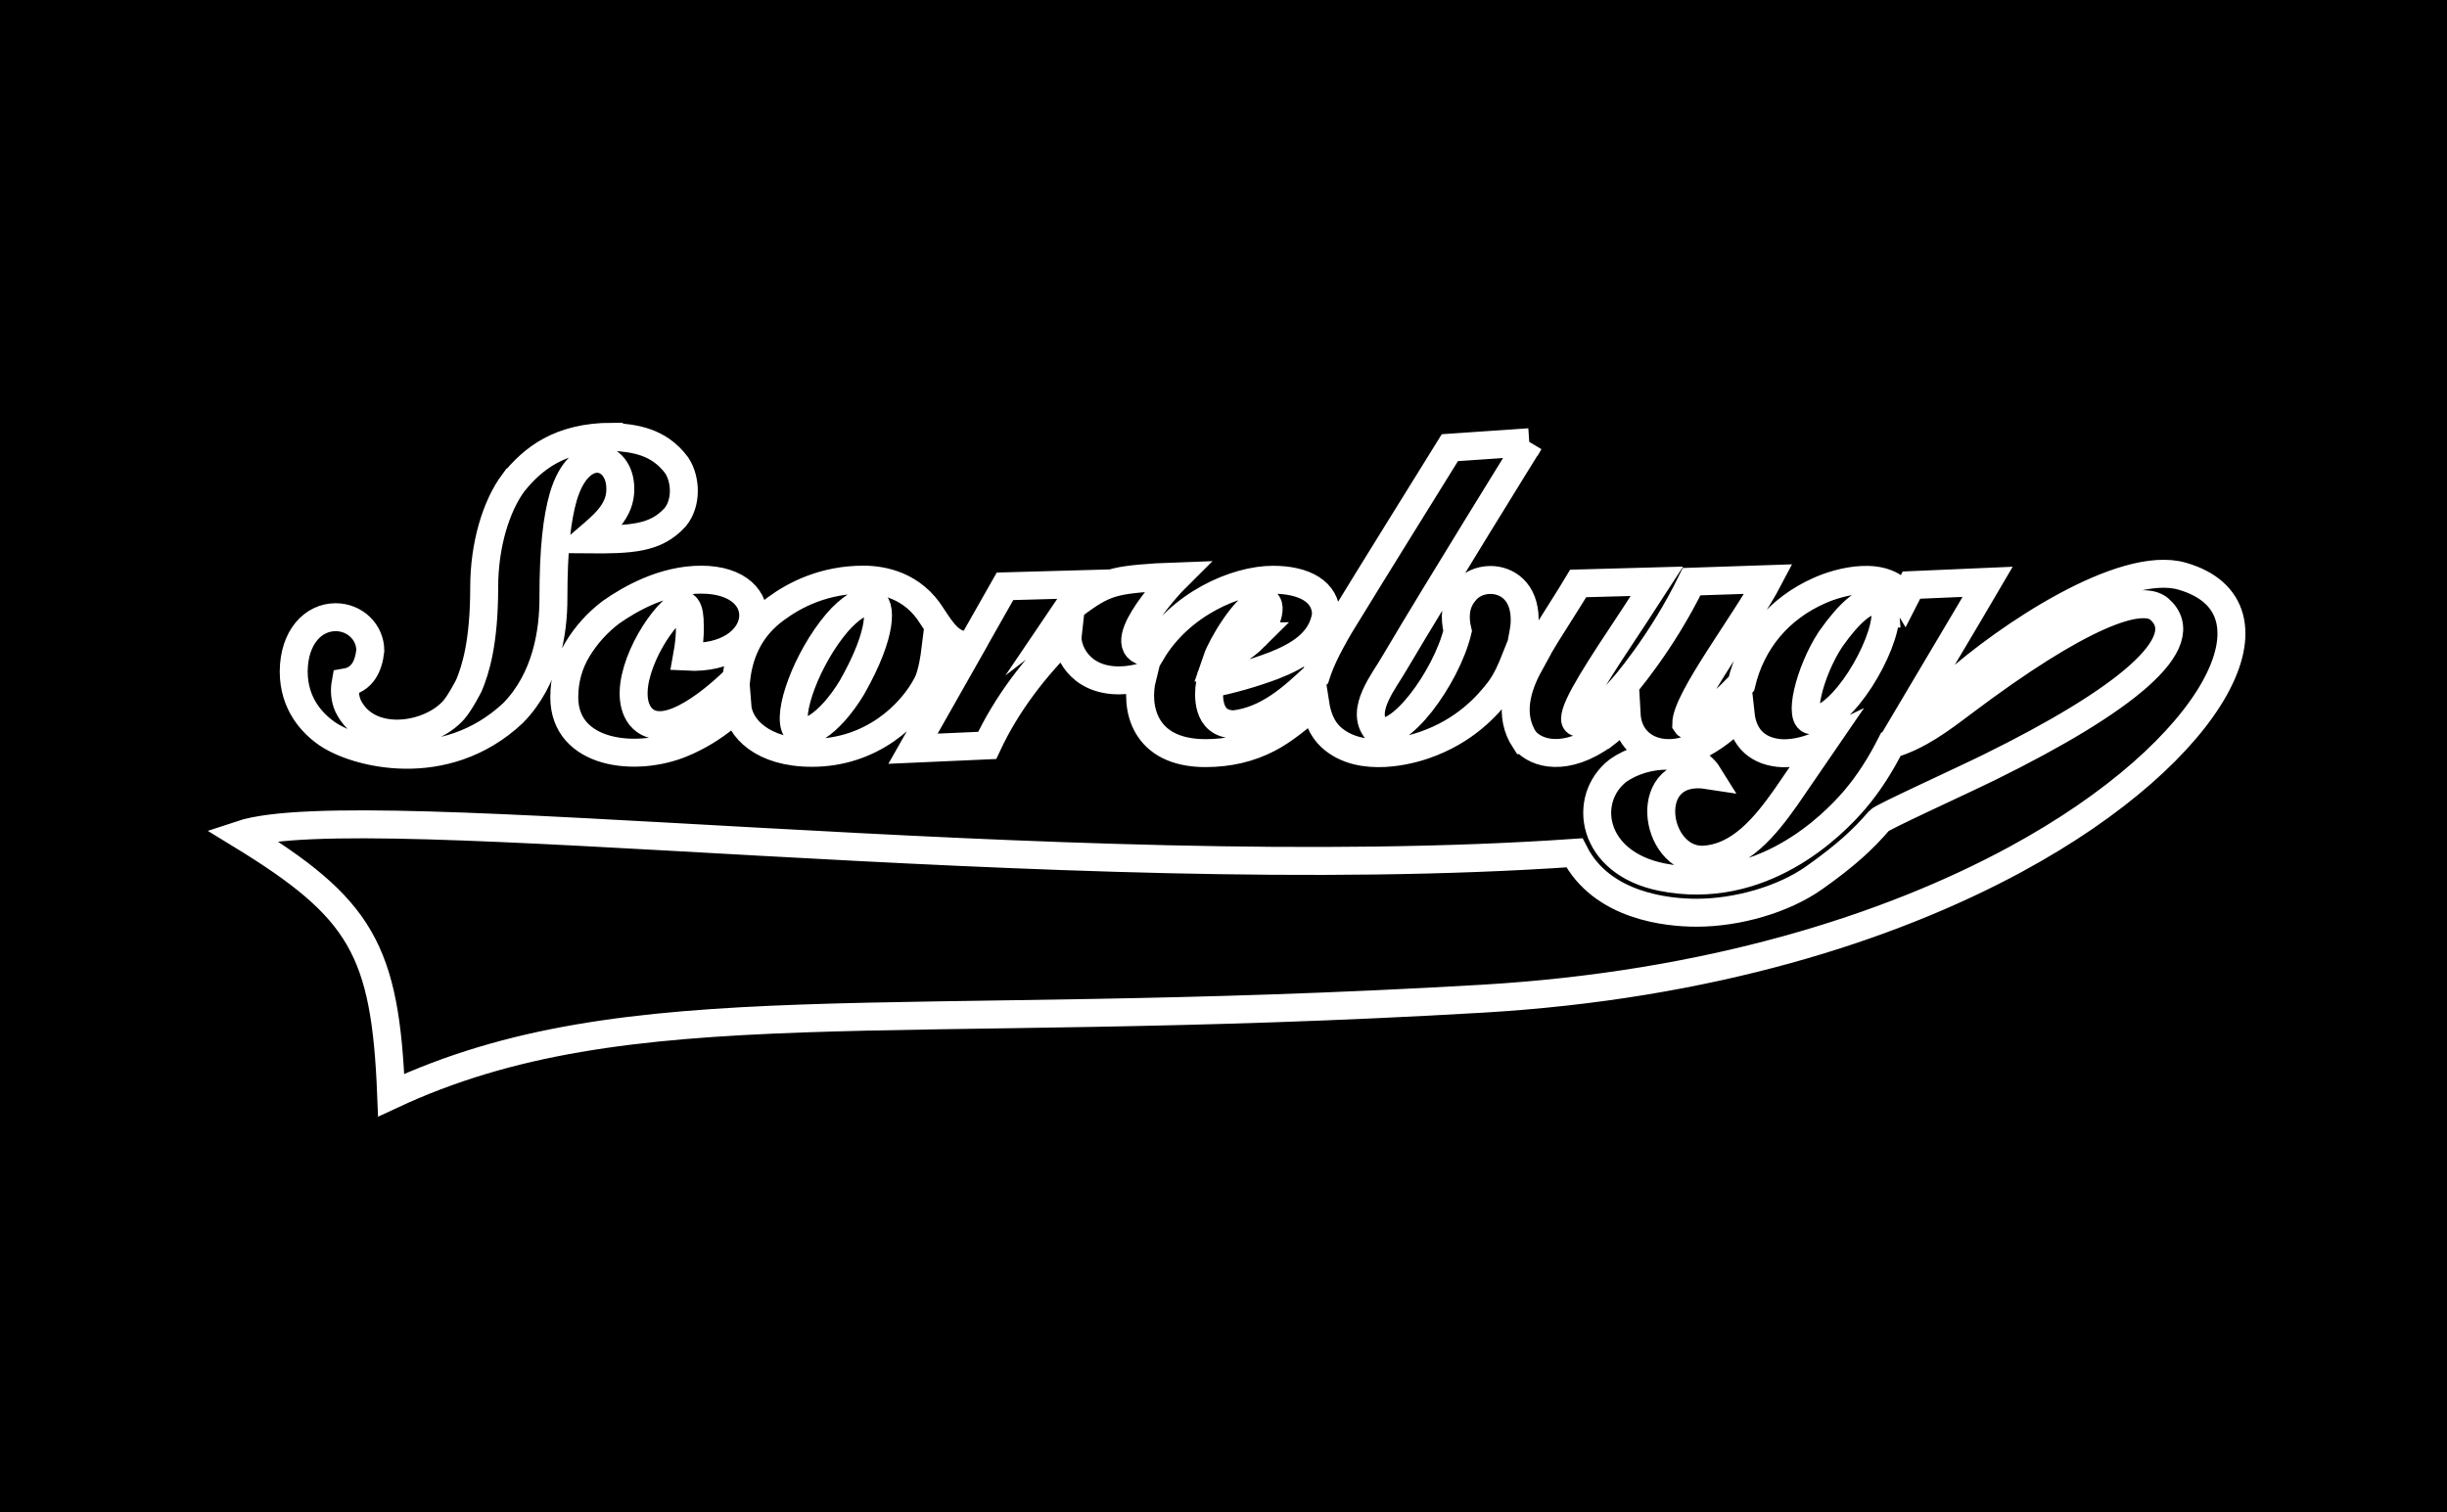 <?xml version="1.0" encoding="UTF-8" standalone="no"?>
<!-- Created with Inkscape (http://www.inkscape.org/) -->

<svg
   width="350"
   height="216.305"
   viewBox="0 0 92.604 57.231"
   version="1.1"
   id="svg1"
   xml:space="preserve"
   xmlns="http://www.w3.org/2000/svg"
   xmlns:svg="http://www.w3.org/2000/svg"><defs
     id="defs1" /><g
     id="layer1"
     transform="translate(664.624,-880.545)"><rect
       style="fill:#000000;fill-opacity:1;stroke:none;stroke-width:0.204;stroke-linecap:round;stroke-linejoin:round;stroke-miterlimit:21.4;stroke-opacity:1;paint-order:markers fill stroke"
       id="rect1-50-93-8-5-8-1"
       width="92.604"
       height="57.231"
       x="-664.624"
       y="880.545" /><g
       id="g168-4-0-9-04-1"
       transform="matrix(0.609,0,0,0.609,-521.799,-296.234)"
       style="stroke:#ffffff;stroke-width:1.737;stroke-dasharray:none;stroke-opacity:1;paint-order:stroke fill markers"><path
         id="path4-4-7-1-4-9-6-9-3-2-5-0-1"
         style="-inkscape-font-specification:'Snell Roundhand Heavy';fill:#000000;fill-opacity:1;stroke:#ffffff;stroke-width:1.737;stroke-linecap:round;stroke-miterlimit:9.8;stroke-dasharray:none;stroke-opacity:1;paint-order:stroke fill markers"
         d="m -196.468,1959.457 c -3.291,0 -4.944,1.375 -6.141,2.842 h -0.001 c -1.085,1.457 -1.826,3.883 -1.826,6.517 0,3.435 -0.539,5.127 -0.951,6.106 0,0 -0.552,1.083 -0.953,1.531 -1.534,1.718 -5.343,2.253 -6.561,-0.281 -0.199,-0.463 -0.23,-0.955 -0.141,-1.445 1.032,-0.176 1.419,-0.999 1.529,-1.978 0,-1.153 -0.965,-2.076 -2.152,-2.076 -1.38,0 -2.592,1.22 -2.608,3.371 0,2.033 1.169,3.238 2.069,3.865 1.751,1.22 7.311,2.709 11.564,-1.281 2.087,-2.133 2.506,-5.081 2.506,-7.106 0,-3.168 0.228,-4.984 0.615,-6.34 1.007,-3.417 3.541,-2.689 3.541,-0.509 0.04,1.431 -1.114,2.317 -2.102,3.166 2.819,0.025 4.292,-0.054 5.497,-1.362 0.752,-0.885 0.687,-2.372 0.111,-3.239 -1.13,-1.521 -2.665,-1.689 -3.995,-1.778 z m 56.975,0.342 -4.934,0.338 c -2.259,3.644 -4.528,7.282 -6.765,10.939 h -0.002 -0.004 c -1.011,1.728 -1.326,2.509 -1.557,3.229 -1.464,1.389 -3,2.777 -5.075,3.027 -1.737,0 -1.609,-1.865 -1.511,-2.517 1.358,-0.27 2.684,-0.65 3.98,-1.137 h 0.002 c 1.51,-0.599 2.974,-1.43 3.236,-3.156 0,-1.421 -1.333,-2.176 -3.293,-2.176 -2.305,0 -5.784,1.511 -7.555,4.509 -2.79,0 1.015,-4.137 1.596,-4.712 l -1.278,0.049 c -2.947,0.201 -3.372,0.354 -5.644,2.109 l 1.139,-1.684 -4.914,0.137 -1.998,3.523 c -1.215,0.495 -1.97,-0.82 -2.539,-1.668 -1.195,-1.931 -3.084,-2.27 -4.262,-2.27 -2.43,0 -4.259,0.935 -5.434,1.805 -1.495,1.075 -2.262,2.569 -2.467,4.355 -0.95,0.939 -4.451,4.164 -5.957,2.331 -1.248,-1.615 0.539,-5.144 1.959,-6.508 0.9,-0.913 1.118,-0.106 1.109,0.832 0.028,0.668 -0.055,1.321 -0.174,1.975 5.017,0.267 5.615,-4.789 0.879,-4.789 -2.303,0 -4.378,1.16 -5.614,2.033 -0.827,0.629 -1.513,1.388 -2.053,2.27 -0.555,0.906 -0.836,1.92 -0.836,3.004 0,3.563 4.455,4.071 7.346,2.85 0.945,-0.392 1.843,-0.935 2.69,-1.623 0.27,-0.219 0.464,-0.465 0.715,-0.691 0.105,1.39 1.579,2.92 4.636,2.92 3.714,0 6.191,-2.388 7.171,-4.301 0.312,-0.587 0.473,-1.867 0.473,-1.867 0,0 0.749,0.883 1.588,0.711 l -2.949,5.201 4.61,-0.205 c 1.208,-2.588 2.966,-4.869 5.003,-6.857 -0.1,0.883 0.68,2.815 3.182,2.815 0.55,0 1.01,-0.094 1.458,-0.204 -0.468,1.875 0.076,4.725 3.929,4.725 1.425,0 2.739,-0.305 3.914,-0.92 0.951,-0.497 1.922,-1.297 2.899,-2.16 0.127,0.819 0.406,1.558 0.978,2.084 1.881,1.728 5.101,0.739 5.758,0.512 2.582,-0.877 3.983,-2.492 4.682,-3.395 0.472,-0.625 0.767,-1.327 1.047,-2.031 0.246,0.253 0.528,0.296 0.857,0.36 -0.821,1.486 -1.303,3.223 -0.305,4.746 h 0.004 0.004 c 0.73,0.876 2.569,1.351 4.893,-0.322 h 0.003 0.006 c 0.722,-0.549 1.278,-1.111 1.424,-1.272 0.119,2.107 2.229,2.973 4.326,1.994 1.052,-0.476 1.931,-1.224 2.756,-2.015 0.165,1.519 1.116,2.374 2.649,2.429 0.846,0 1.668,-0.226 2.455,-0.606 l -2.283,3.329 c -1.251,1.766 -2.853,3.809 -5.201,3.894 -3.052,0 -3.877,-5.922 0.383,-5.257 -1.028,-1.657 -3.945,-1.468 -5.615,-0.288 -2.263,1.748 -1.698,5.741 2.722,6.625 6.172,1.234 10.579,-3.161 11.985,-4.811 0.866,-1.016 1.602,-2.177 2.242,-3.44 1.692,-0.49 3.095,-1.552 4.478,-2.597 7.302,-5.501 11.086,-6.804 12.214,-5.805 2.328,2.062 -2.219,5.71 -10.536,9.809 -1.859,0.916 -6.686,3.105 -6.878,3.33 -1.003,1.176 -2.107,2.186 -4.04,3.553 -1.933,1.367 -4.806,2.174 -7.311,2.174 -1.778,0 -5.89,-0.379 -7.592,-3.723 -31.762,2.196 -75.327,-3.641 -82.875,-1.131 7.485,4.577 8.992,7.151 9.348,16.192 14.739,-6.878 30.859,-3.833 67.806,-5.995 14.061,-0.823 25.24,-4.385 33.115,-8.648 12.604,-6.824 16.989,-15.71 10.37,-17.613 -3.682,-1.059 -10.891,3.756 -14.244,6.762 -0.818,0.725 -1.722,1.316 -2.699,1.789 1.617,-2.735 3.256,-5.457 4.861,-8.2 l -4.736,0.205 -0.426,0.834 c -1.13,-1.88 -4.094,-1.038 -5.285,-0.498 -2.505,1.103 -4.225,3.141 -4.857,5.796 -0.384,0.394 -3.012,3.148 -3.43,2.489 0,-1.528 3.748,-6.386 5.115,-8.995 l -4.78,0.16 c -1.876,3.857 -4.259,6.566 -4.384,6.708 h -0.002 -0.004 c -1.638,1.904 -2.854,2.411 -2.854,1.825 0,-0.832 1.507,-3.118 3.675,-6.385 l 1.41,-2.171 -4.885,0.134 c -0.308,0.526 -2.202,3.498 -2.386,3.817 -0.443,0.012 -0.754,-0.164 -1.076,-0.438 0.123,-0.643 0.135,-0.889 0.135,-1.115 0,-1.805 -1.134,-2.481 -2.125,-2.481 -0.66,0 -1.265,0.278 -1.642,0.785 -0.571,0.705 -0.603,1.553 -0.402,2.39 -0.712,2.923 -3.688,6.937 -5.039,6.165 -1.051,-1.251 0.502,-3.089 1.115,-4.176 2.726,-4.614 8.378,-13.726 8.378,-13.726 z m 22.139,10.652 c 0,2.075 -2.709,6.631 -4.529,6.631 -0.962,0.084 -0.209,-3.026 1.106,-5.032 2.429,-3.453 3.371,-2.385 3.424,-1.599 z m -63,-0.783 c 0.591,0.165 0.737,1.915 -1.225,5.367 -1.494,2.464 -3.04,3.138 -3.46,2.616 -0.636,-0.921 0.667,-4.435 2.512,-6.612 0.778,-0.918 1.699,-1.502 2.172,-1.37 z m 23.831,2.192 c -0.81,0.809 -1.57,1.167 -2.383,1.443 0.299,-0.871 1.772,-3.355 2.697,-3.582 0.925,-0.227 0.496,1.33 -0.314,2.139 z" /></g></g></svg>
